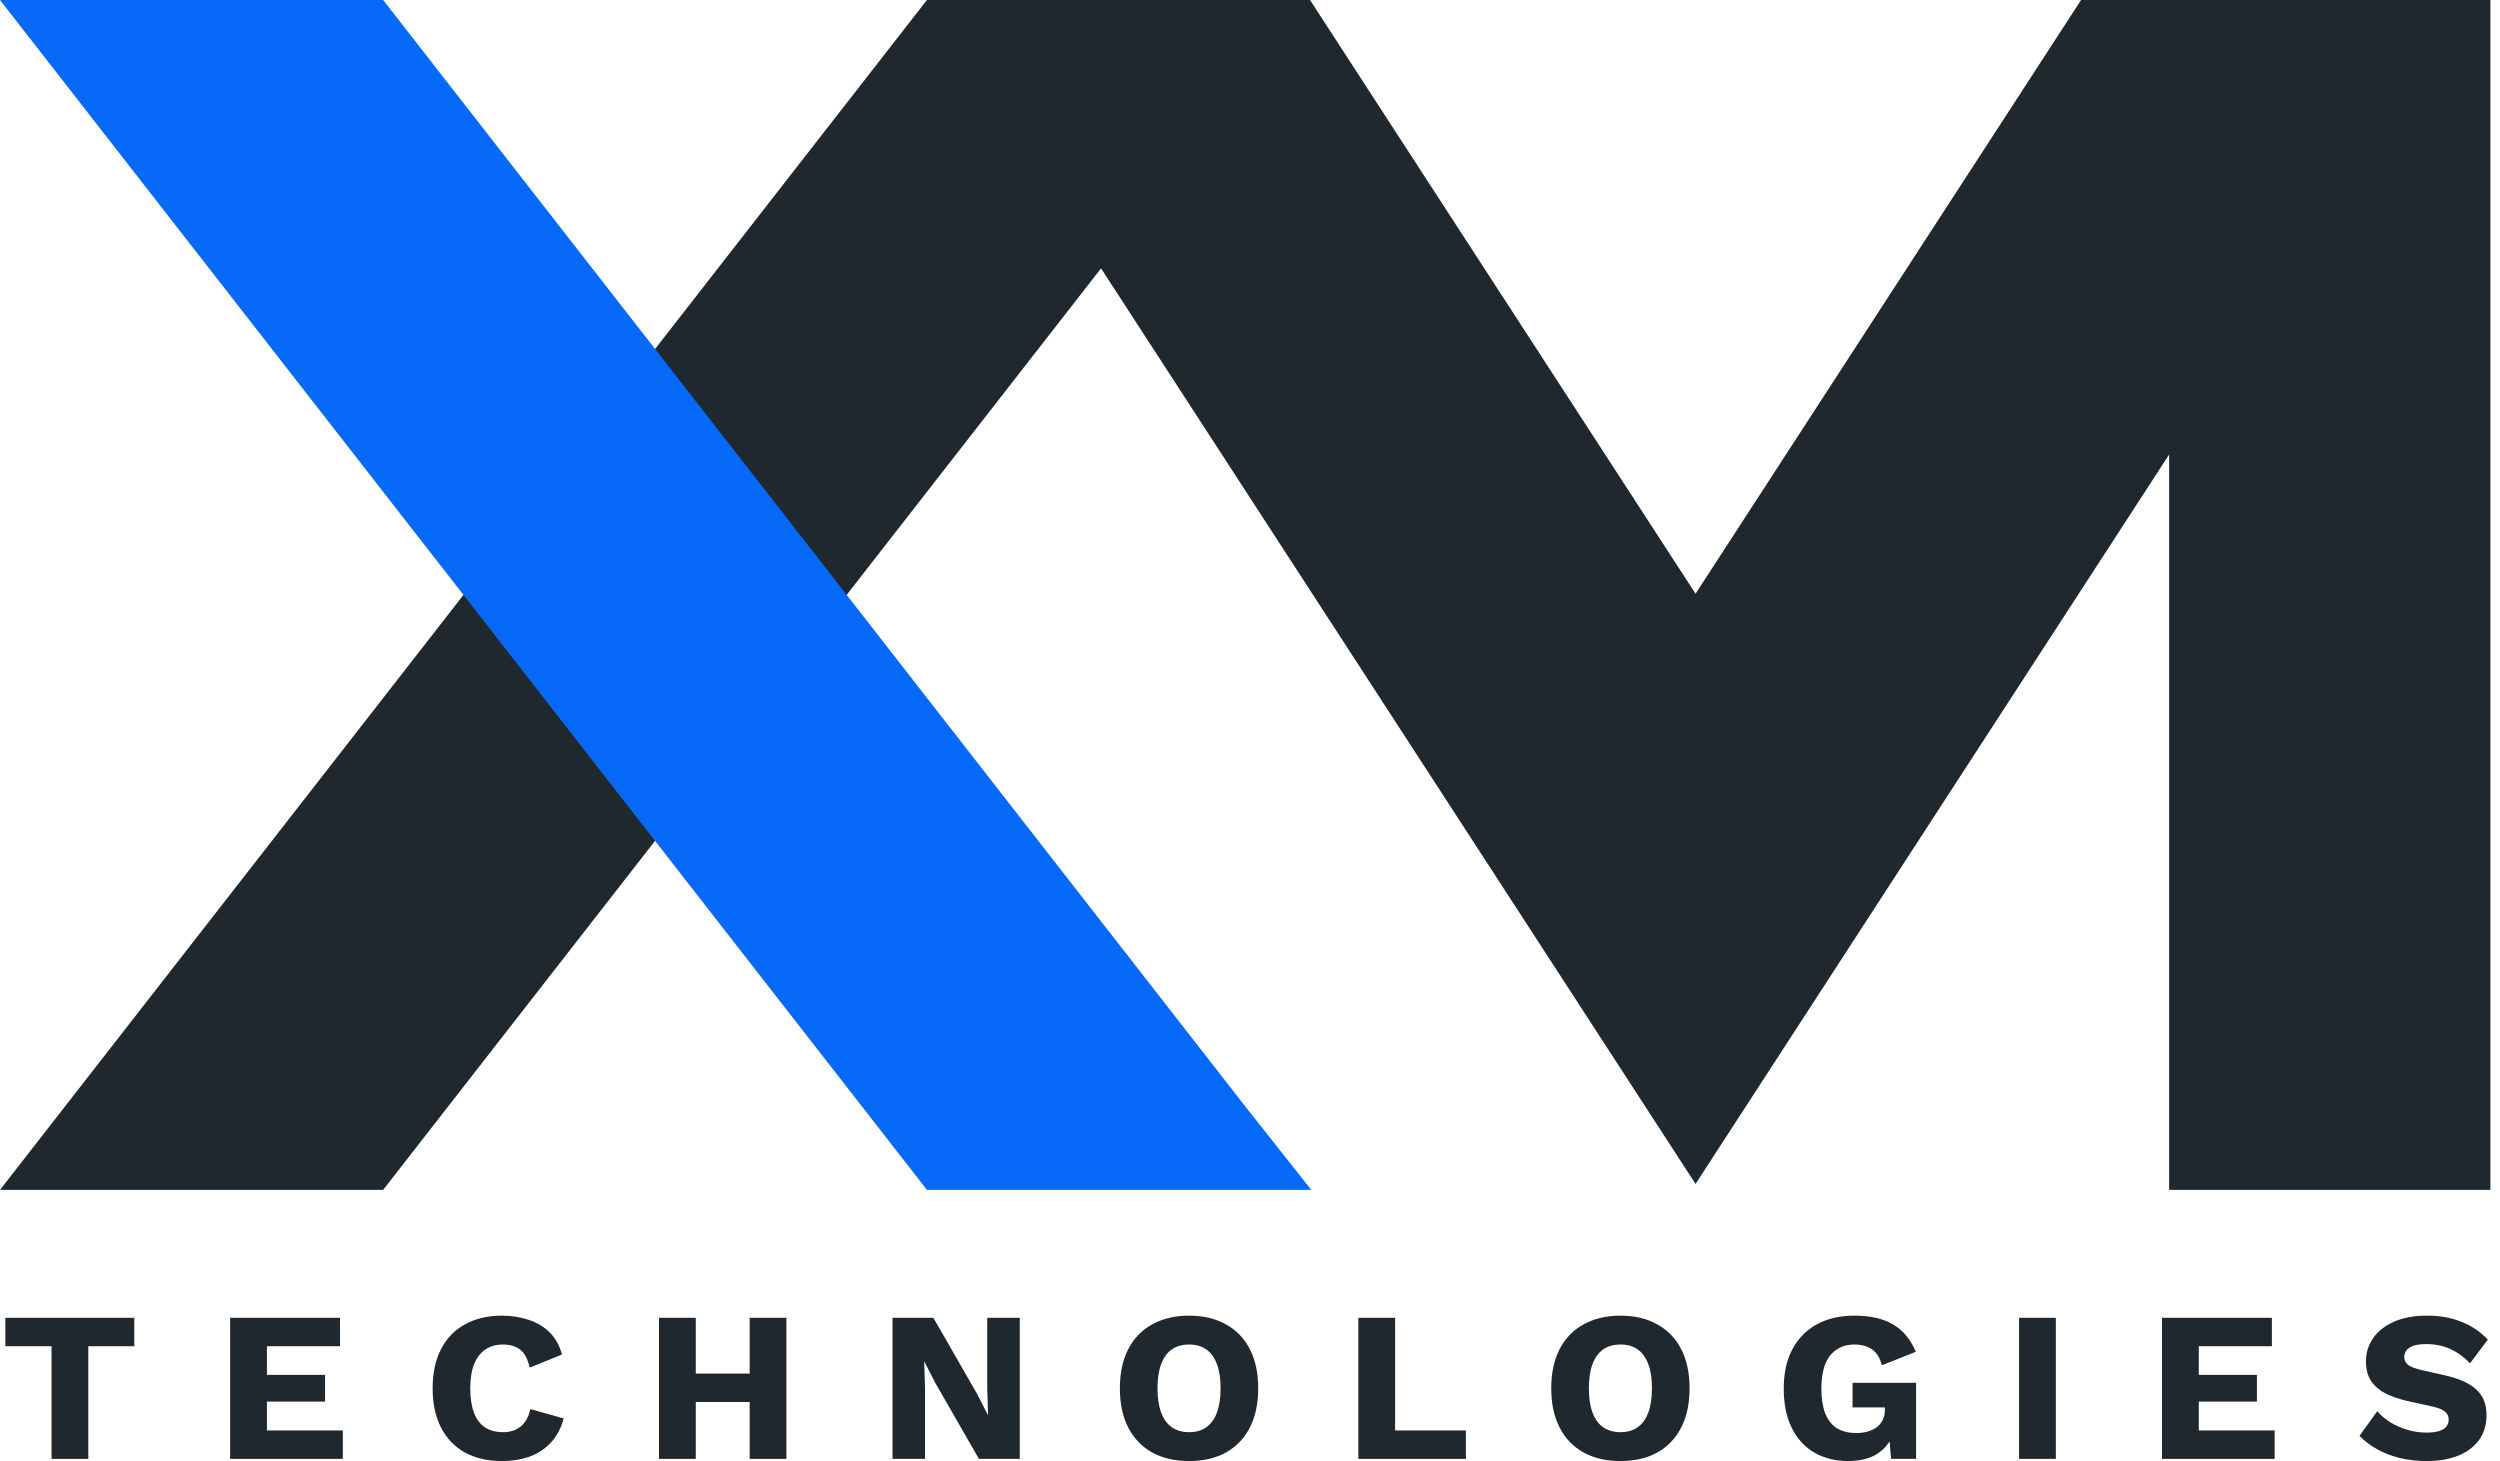 <svg width="77" height="45" viewBox="0 0 77 45" fill="none" xmlns="http://www.w3.org/2000/svg">
<g id="XM ">
<path d="M76.704 0V36.648H66.809V14L52.223 36.465L33.912 8.266L11.801 36.648H0L28.549 0H40.349L52.223 18.287L64.097 0H76.704Z" fill="#20282F"/>
<path d="M4.136 40.588V41.464H2.72V44.934H1.587V41.464H0.165V40.588H4.136Z" fill="#20282F"/>
<path d="M7.088 44.934V40.588H10.473V41.464H8.221V42.346H10.012V43.169H8.221V44.058H10.559V44.934H7.088Z" fill="#20282F"/>
<path d="M17.362 43.689C17.279 43.992 17.145 44.243 16.96 44.44C16.776 44.633 16.556 44.776 16.302 44.868C16.047 44.956 15.766 45 15.459 45C15.02 45 14.64 44.912 14.319 44.737C13.999 44.557 13.753 44.3 13.582 43.966C13.411 43.632 13.325 43.231 13.325 42.761C13.325 42.291 13.411 41.889 13.582 41.556C13.753 41.222 13.999 40.967 14.319 40.792C14.64 40.612 15.018 40.522 15.452 40.522C15.755 40.522 16.034 40.566 16.289 40.653C16.543 40.737 16.758 40.866 16.934 41.042C17.11 41.218 17.235 41.444 17.309 41.72L16.315 42.122C16.253 41.85 16.152 41.663 16.012 41.562C15.876 41.461 15.703 41.411 15.492 41.411C15.285 41.411 15.105 41.461 14.952 41.562C14.803 41.663 14.686 41.815 14.603 42.017C14.524 42.214 14.484 42.462 14.484 42.761C14.484 43.055 14.521 43.303 14.596 43.505C14.671 43.707 14.783 43.858 14.932 43.959C15.086 44.06 15.274 44.111 15.498 44.111C15.709 44.111 15.887 44.054 16.032 43.94C16.181 43.821 16.282 43.641 16.335 43.4L17.362 43.689Z" fill="#20282F"/>
<path d="M24.222 40.588V44.934H23.09V40.588H24.222ZM21.43 40.588V44.934H20.297V40.588H21.43ZM23.695 42.306V43.182H20.85V42.306H23.695Z" fill="#20282F"/>
<path d="M31.409 40.588V44.934H30.151L28.801 42.583L28.471 41.938H28.465L28.491 42.741V44.934H27.49V40.588H28.748L30.098 42.939L30.427 43.584H30.434L30.407 42.781V40.588H31.409Z" fill="#20282F"/>
<path d="M36.626 40.522C37.065 40.522 37.443 40.612 37.759 40.792C38.079 40.967 38.325 41.222 38.496 41.556C38.667 41.889 38.753 42.291 38.753 42.761C38.753 43.231 38.667 43.632 38.496 43.966C38.325 44.3 38.079 44.557 37.759 44.737C37.443 44.912 37.065 45 36.626 45C36.187 45 35.807 44.912 35.486 44.737C35.166 44.557 34.92 44.3 34.749 43.966C34.578 43.632 34.492 43.231 34.492 42.761C34.492 42.291 34.578 41.889 34.749 41.556C34.92 41.222 35.166 40.967 35.486 40.792C35.807 40.612 36.187 40.522 36.626 40.522ZM36.626 41.411C36.415 41.411 36.237 41.461 36.092 41.562C35.947 41.663 35.838 41.815 35.763 42.017C35.688 42.214 35.651 42.462 35.651 42.761C35.651 43.055 35.688 43.303 35.763 43.505C35.838 43.707 35.947 43.858 36.092 43.959C36.237 44.06 36.415 44.111 36.626 44.111C36.837 44.111 37.012 44.06 37.153 43.959C37.298 43.858 37.407 43.707 37.482 43.505C37.557 43.303 37.594 43.055 37.594 42.761C37.594 42.462 37.557 42.214 37.482 42.017C37.407 41.815 37.298 41.663 37.153 41.562C37.012 41.461 36.837 41.411 36.626 41.411Z" fill="#20282F"/>
<path d="M42.97 44.058H45.15V44.934H41.837V40.588H42.97V44.058Z" fill="#20282F"/>
<path d="M49.912 40.522C50.351 40.522 50.728 40.612 51.045 40.792C51.365 40.967 51.611 41.222 51.782 41.556C51.953 41.889 52.039 42.291 52.039 42.761C52.039 43.231 51.953 43.632 51.782 43.966C51.611 44.3 51.365 44.557 51.045 44.737C50.728 44.912 50.351 45 49.912 45C49.473 45 49.093 44.912 48.773 44.737C48.452 44.557 48.206 44.3 48.035 43.966C47.864 43.632 47.778 43.231 47.778 42.761C47.778 42.291 47.864 41.889 48.035 41.556C48.206 41.222 48.452 40.967 48.773 40.792C49.093 40.612 49.473 40.522 49.912 40.522ZM49.912 41.411C49.701 41.411 49.523 41.461 49.378 41.562C49.233 41.663 49.124 41.815 49.049 42.017C48.974 42.214 48.937 42.462 48.937 42.761C48.937 43.055 48.974 43.303 49.049 43.505C49.124 43.707 49.233 43.858 49.378 43.959C49.523 44.06 49.701 44.111 49.912 44.111C50.123 44.111 50.298 44.06 50.439 43.959C50.584 43.858 50.693 43.707 50.768 43.505C50.843 43.303 50.88 43.055 50.88 42.761C50.88 42.462 50.843 42.214 50.768 42.017C50.693 41.815 50.584 41.663 50.439 41.562C50.298 41.461 50.123 41.411 49.912 41.411Z" fill="#20282F"/>
<path d="M56.921 45C56.535 45 56.19 44.914 55.887 44.743C55.589 44.572 55.356 44.319 55.189 43.986C55.022 43.652 54.939 43.246 54.939 42.767C54.939 42.298 55.026 41.896 55.202 41.562C55.378 41.229 55.628 40.972 55.953 40.792C56.282 40.612 56.669 40.522 57.112 40.522C57.604 40.522 58.001 40.612 58.304 40.792C58.607 40.967 58.842 41.248 59.009 41.635L57.962 42.05C57.904 41.826 57.803 41.663 57.659 41.562C57.514 41.461 57.334 41.411 57.119 41.411C56.904 41.411 56.719 41.464 56.565 41.569C56.412 41.67 56.295 41.821 56.216 42.023C56.137 42.221 56.098 42.467 56.098 42.761C56.098 43.068 56.137 43.325 56.216 43.531C56.3 43.738 56.42 43.891 56.579 43.992C56.741 44.089 56.941 44.137 57.178 44.137C57.305 44.137 57.422 44.122 57.527 44.091C57.632 44.06 57.724 44.017 57.803 43.959C57.883 43.898 57.944 43.823 57.988 43.736C58.032 43.643 58.054 43.536 58.054 43.413V43.347H57.059V42.59H59.015V44.934H58.245L58.159 43.913L58.344 44.071C58.251 44.37 58.084 44.6 57.843 44.763C57.606 44.921 57.299 45 56.921 45Z" fill="#20282F"/>
<path d="M63.32 40.588V44.934H62.187V40.588H63.32Z" fill="#20282F"/>
<path d="M66.589 44.934V40.588H69.974V41.464H67.722V42.346H69.513V43.169H67.722V44.058H70.06V44.934H66.589Z" fill="#20282F"/>
<path d="M74.748 40.522C75.152 40.522 75.507 40.585 75.815 40.713C76.126 40.836 76.397 41.018 76.625 41.259L76.078 41.99C75.889 41.793 75.685 41.646 75.466 41.549C75.251 41.448 75.005 41.398 74.728 41.398C74.566 41.398 74.434 41.415 74.333 41.45C74.232 41.485 74.159 41.534 74.116 41.595C74.072 41.657 74.05 41.727 74.05 41.806C74.05 41.898 74.091 41.977 74.175 42.043C74.263 42.105 74.403 42.157 74.596 42.201L75.327 42.366C75.762 42.467 76.08 42.614 76.282 42.807C76.484 43 76.585 43.257 76.585 43.578C76.585 43.885 76.506 44.146 76.348 44.361C76.19 44.572 75.973 44.732 75.696 44.842C75.42 44.947 75.103 45 74.748 45C74.458 45 74.181 44.969 73.918 44.908C73.655 44.842 73.418 44.75 73.207 44.631C72.996 44.513 72.818 44.377 72.673 44.223L73.22 43.465C73.33 43.593 73.464 43.707 73.622 43.808C73.784 43.905 73.96 43.981 74.148 44.038C74.342 44.096 74.537 44.124 74.735 44.124C74.888 44.124 75.016 44.109 75.117 44.078C75.222 44.047 75.299 44.001 75.347 43.94C75.395 43.878 75.42 43.806 75.42 43.722C75.42 43.63 75.387 43.553 75.321 43.492C75.255 43.426 75.13 43.371 74.945 43.327L74.142 43.149C73.896 43.092 73.677 43.018 73.483 42.925C73.295 42.829 73.145 42.702 73.035 42.544C72.926 42.381 72.871 42.179 72.871 41.938C72.871 41.665 72.945 41.424 73.095 41.213C73.244 40.998 73.459 40.829 73.74 40.706C74.021 40.583 74.357 40.522 74.748 40.522Z" fill="#20282F"/>
<path d="M40.386 36.648H28.549L0 0H11.801L38.334 34.052L40.386 36.648Z" fill="#0669F7"/>
</g>
</svg>
